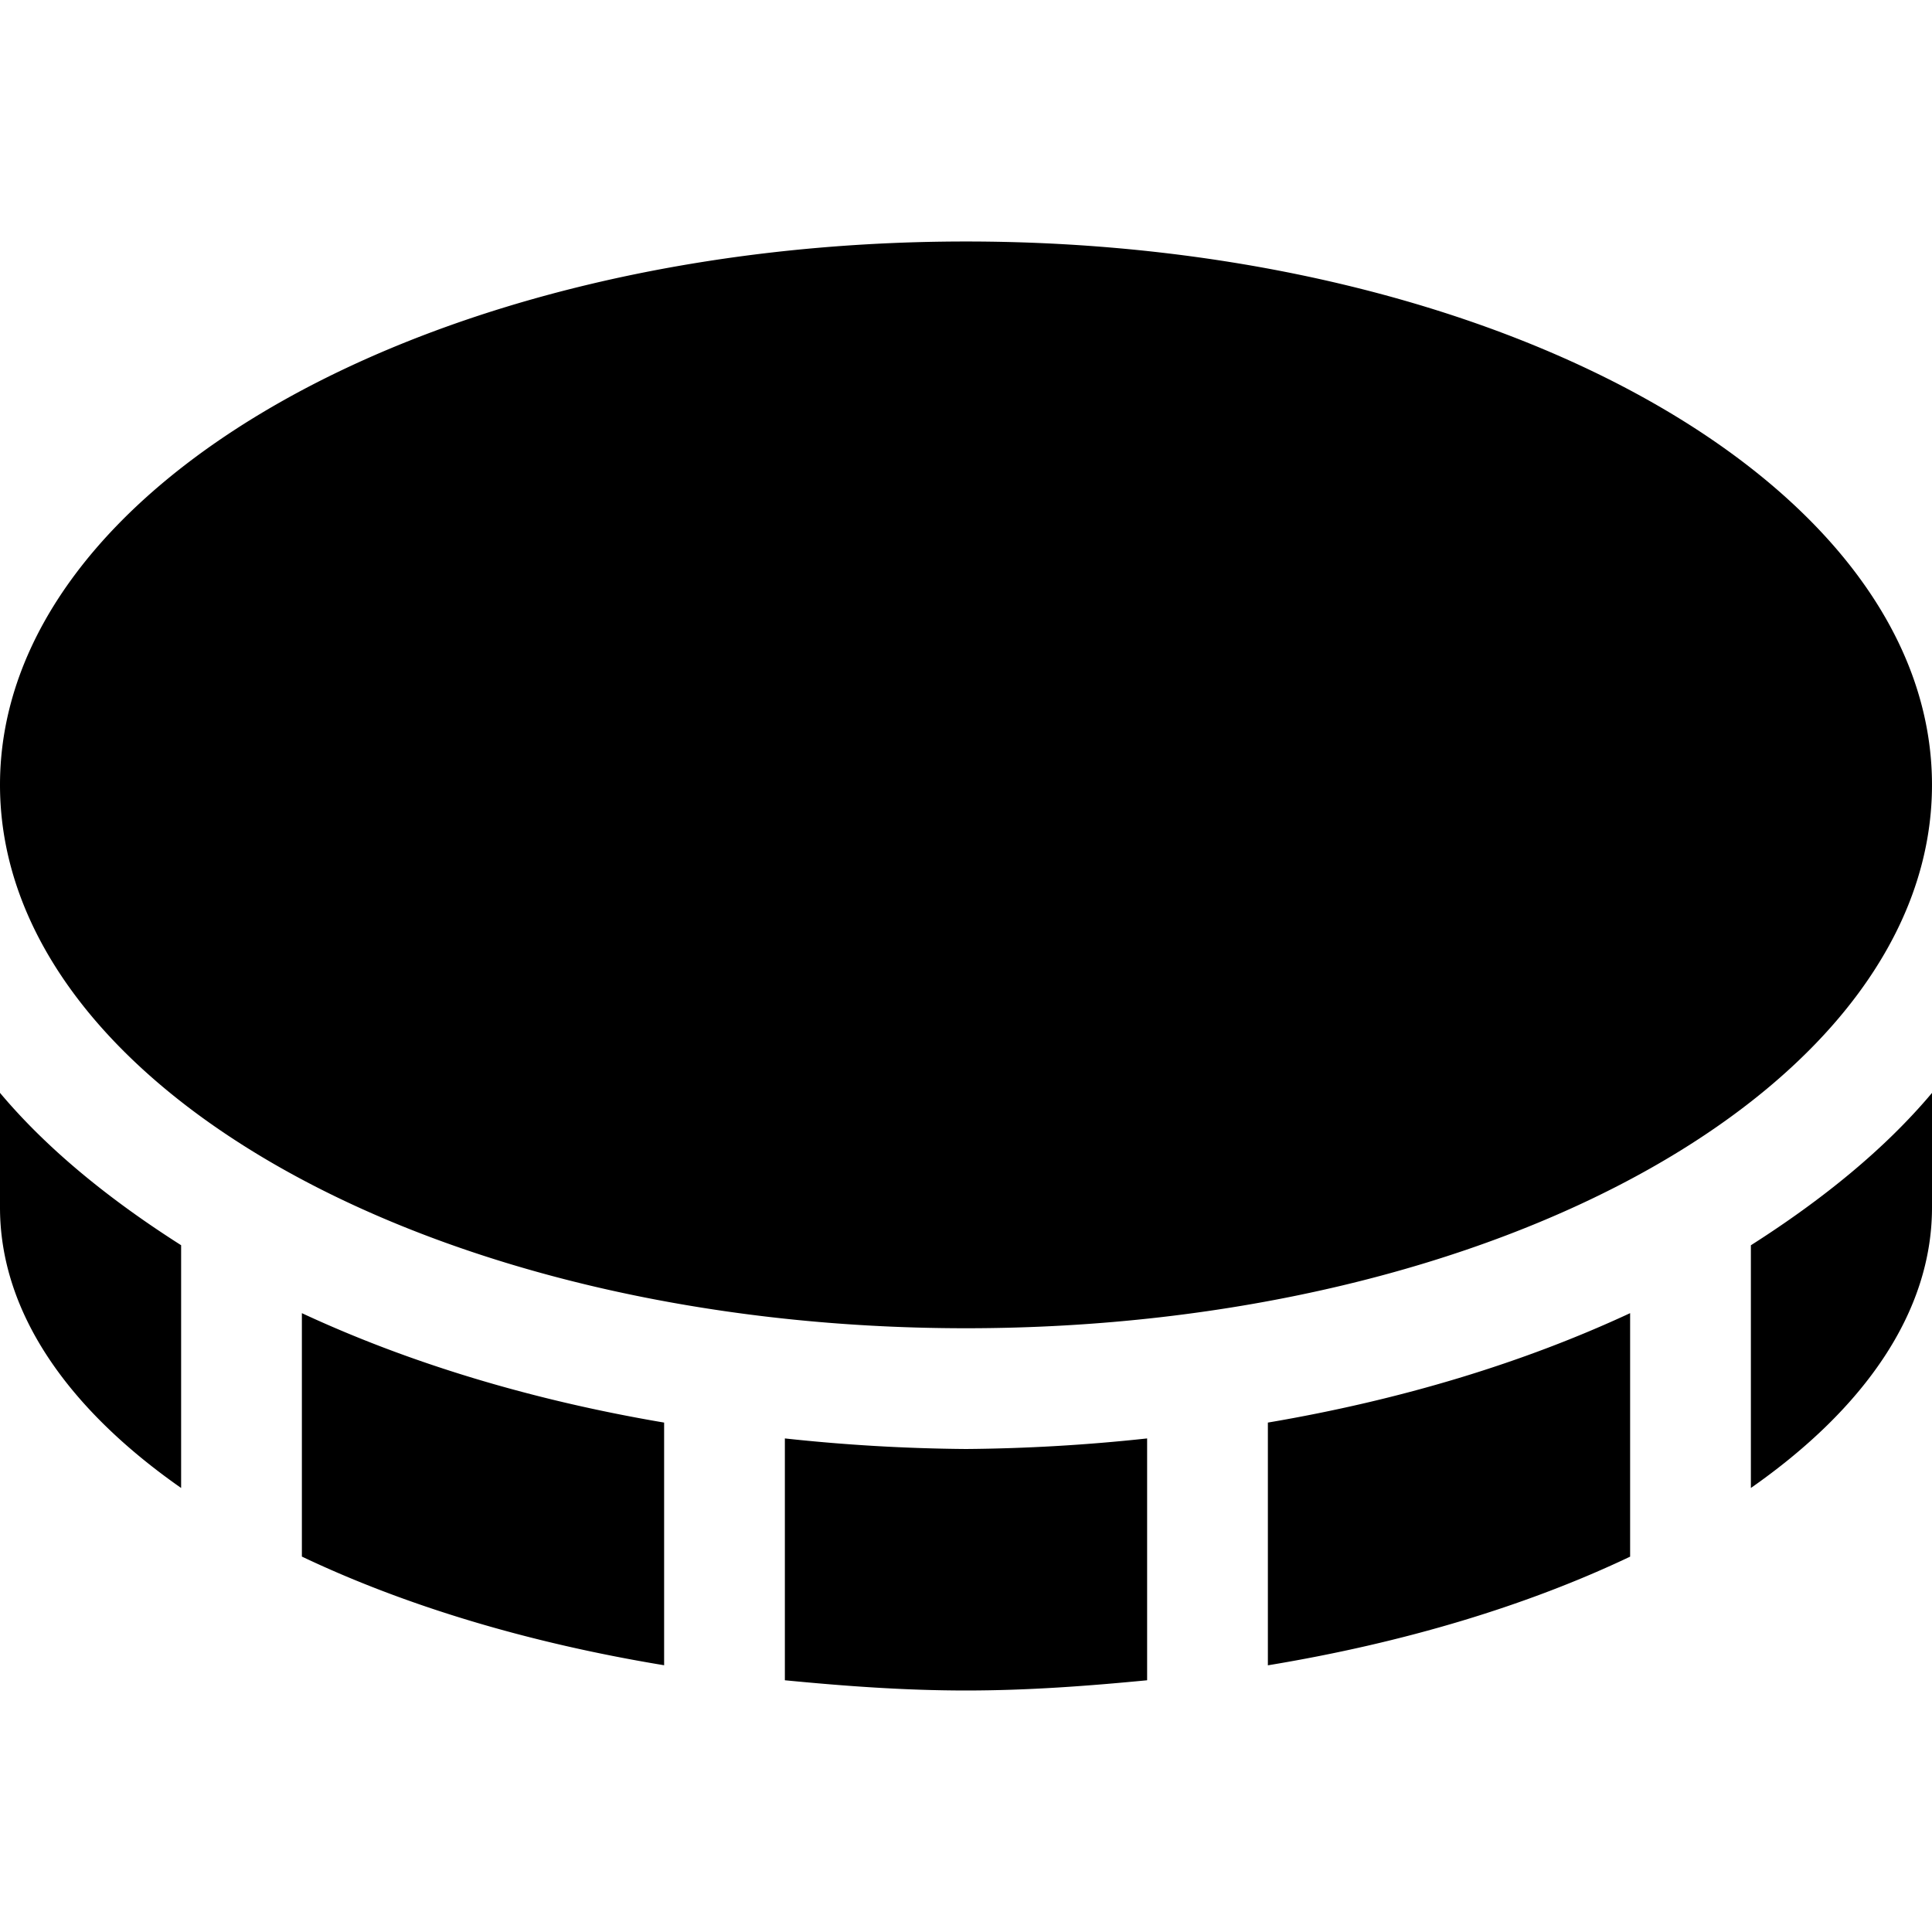 <?xml version="1.0" encoding="UTF-8" standalone="no"?>
<!-- Created with Inkscape (http://www.inkscape.org/) -->

<svg
   width="512"
   height="512"
   viewBox="0 0 135.467 135.467"
   version="1.1"
   id="svg5"
   inkscape:version="1.1 (c68e22c387, 2021-05-23)"
   sodipodi:docname="coin.svg"
   xmlns:inkscape="http://www.inkscape.org/namespaces/inkscape"
   xmlns:sodipodi="http://sodipodi.sourceforge.net/DTD/sodipodi-0.dtd"
   xmlns="http://www.w3.org/2000/svg"
   xmlns:svg="http://www.w3.org/2000/svg">
  <sodipodi:namedview
     id="namedview7"
     pagecolor="#505050"
     bordercolor="#ffffff"
     borderopacity="1"
     inkscape:pageshadow="0"
     inkscape:pageopacity="0"
     inkscape:pagecheckerboard="1"
     inkscape:document-units="px"
     showgrid="false"
     units="px"
     inkscape:zoom="0.52420491"
     inkscape:cx="-289.96295"
     inkscape:cy="445.4365"
     inkscape:window-width="1920"
     inkscape:window-height="1017"
     inkscape:window-x="-8"
     inkscape:window-y="-8"
     inkscape:window-maximized="1"
     inkscape:current-layer="layer1" />
  <defs
     id="defs2" />
  <g
     inkscape:label="Calque 1"
     inkscape:groupmode="layer"
     id="layer1">
    <path
       fill="currentColor"
       d="M 2.4999999e-6,84.667 C 2.4999999e-6,92.014 4.763,98.787 12.7,104.333 V 87.312 C 7.713,84.138 3.334,80.603 2.4999999e-6,76.629 Z M 67.733,93.133 c 37.394,0 67.733,-17.05 67.733,-38.1 0,-21.05 -30.34,-38.1 -67.733,-38.1 C 30.34,16.933 2.4999999e-6,33.983 2.4999999e-6,55.033 2.4999999e-6,76.084 30.34,93.133 67.733,93.133 Z M 21.167,109.143 c 7.167,3.41 15.785,6.035 25.4,7.62 V 99.748 c -9.364,-1.588 -17.942,-4.202 -25.4,-7.673 z m 101.6,-4.81 c 7.951,-5.556 12.7,-12.319 12.7,-19.666 v -8.035 c -3.334,3.969 -7.713,7.506 -12.7,10.684 z m -33.867,12.435 c 9.615,-1.587 18.232,-4.209 25.4,-7.62 V 92.075 c -7.459,3.471 -16.036,6.085 -25.4,7.673 z m -33.867,-15.909 v 16.957 c 4.133,0.4 8.332,0.717 12.7,0.717 4.368,0 8.567,-0.318 12.7,-0.717 v -16.957 A 126.259,126.259 0 0 1 67.733,101.6 126.259,126.259 0 0 1 55.033,100.859 Z"
       data-darkreader-inline-fill=""
       id="path2-8"
       style="fill:#000000;fill-opacity:1;stroke-width:0.265" />
  </g>
</svg>
